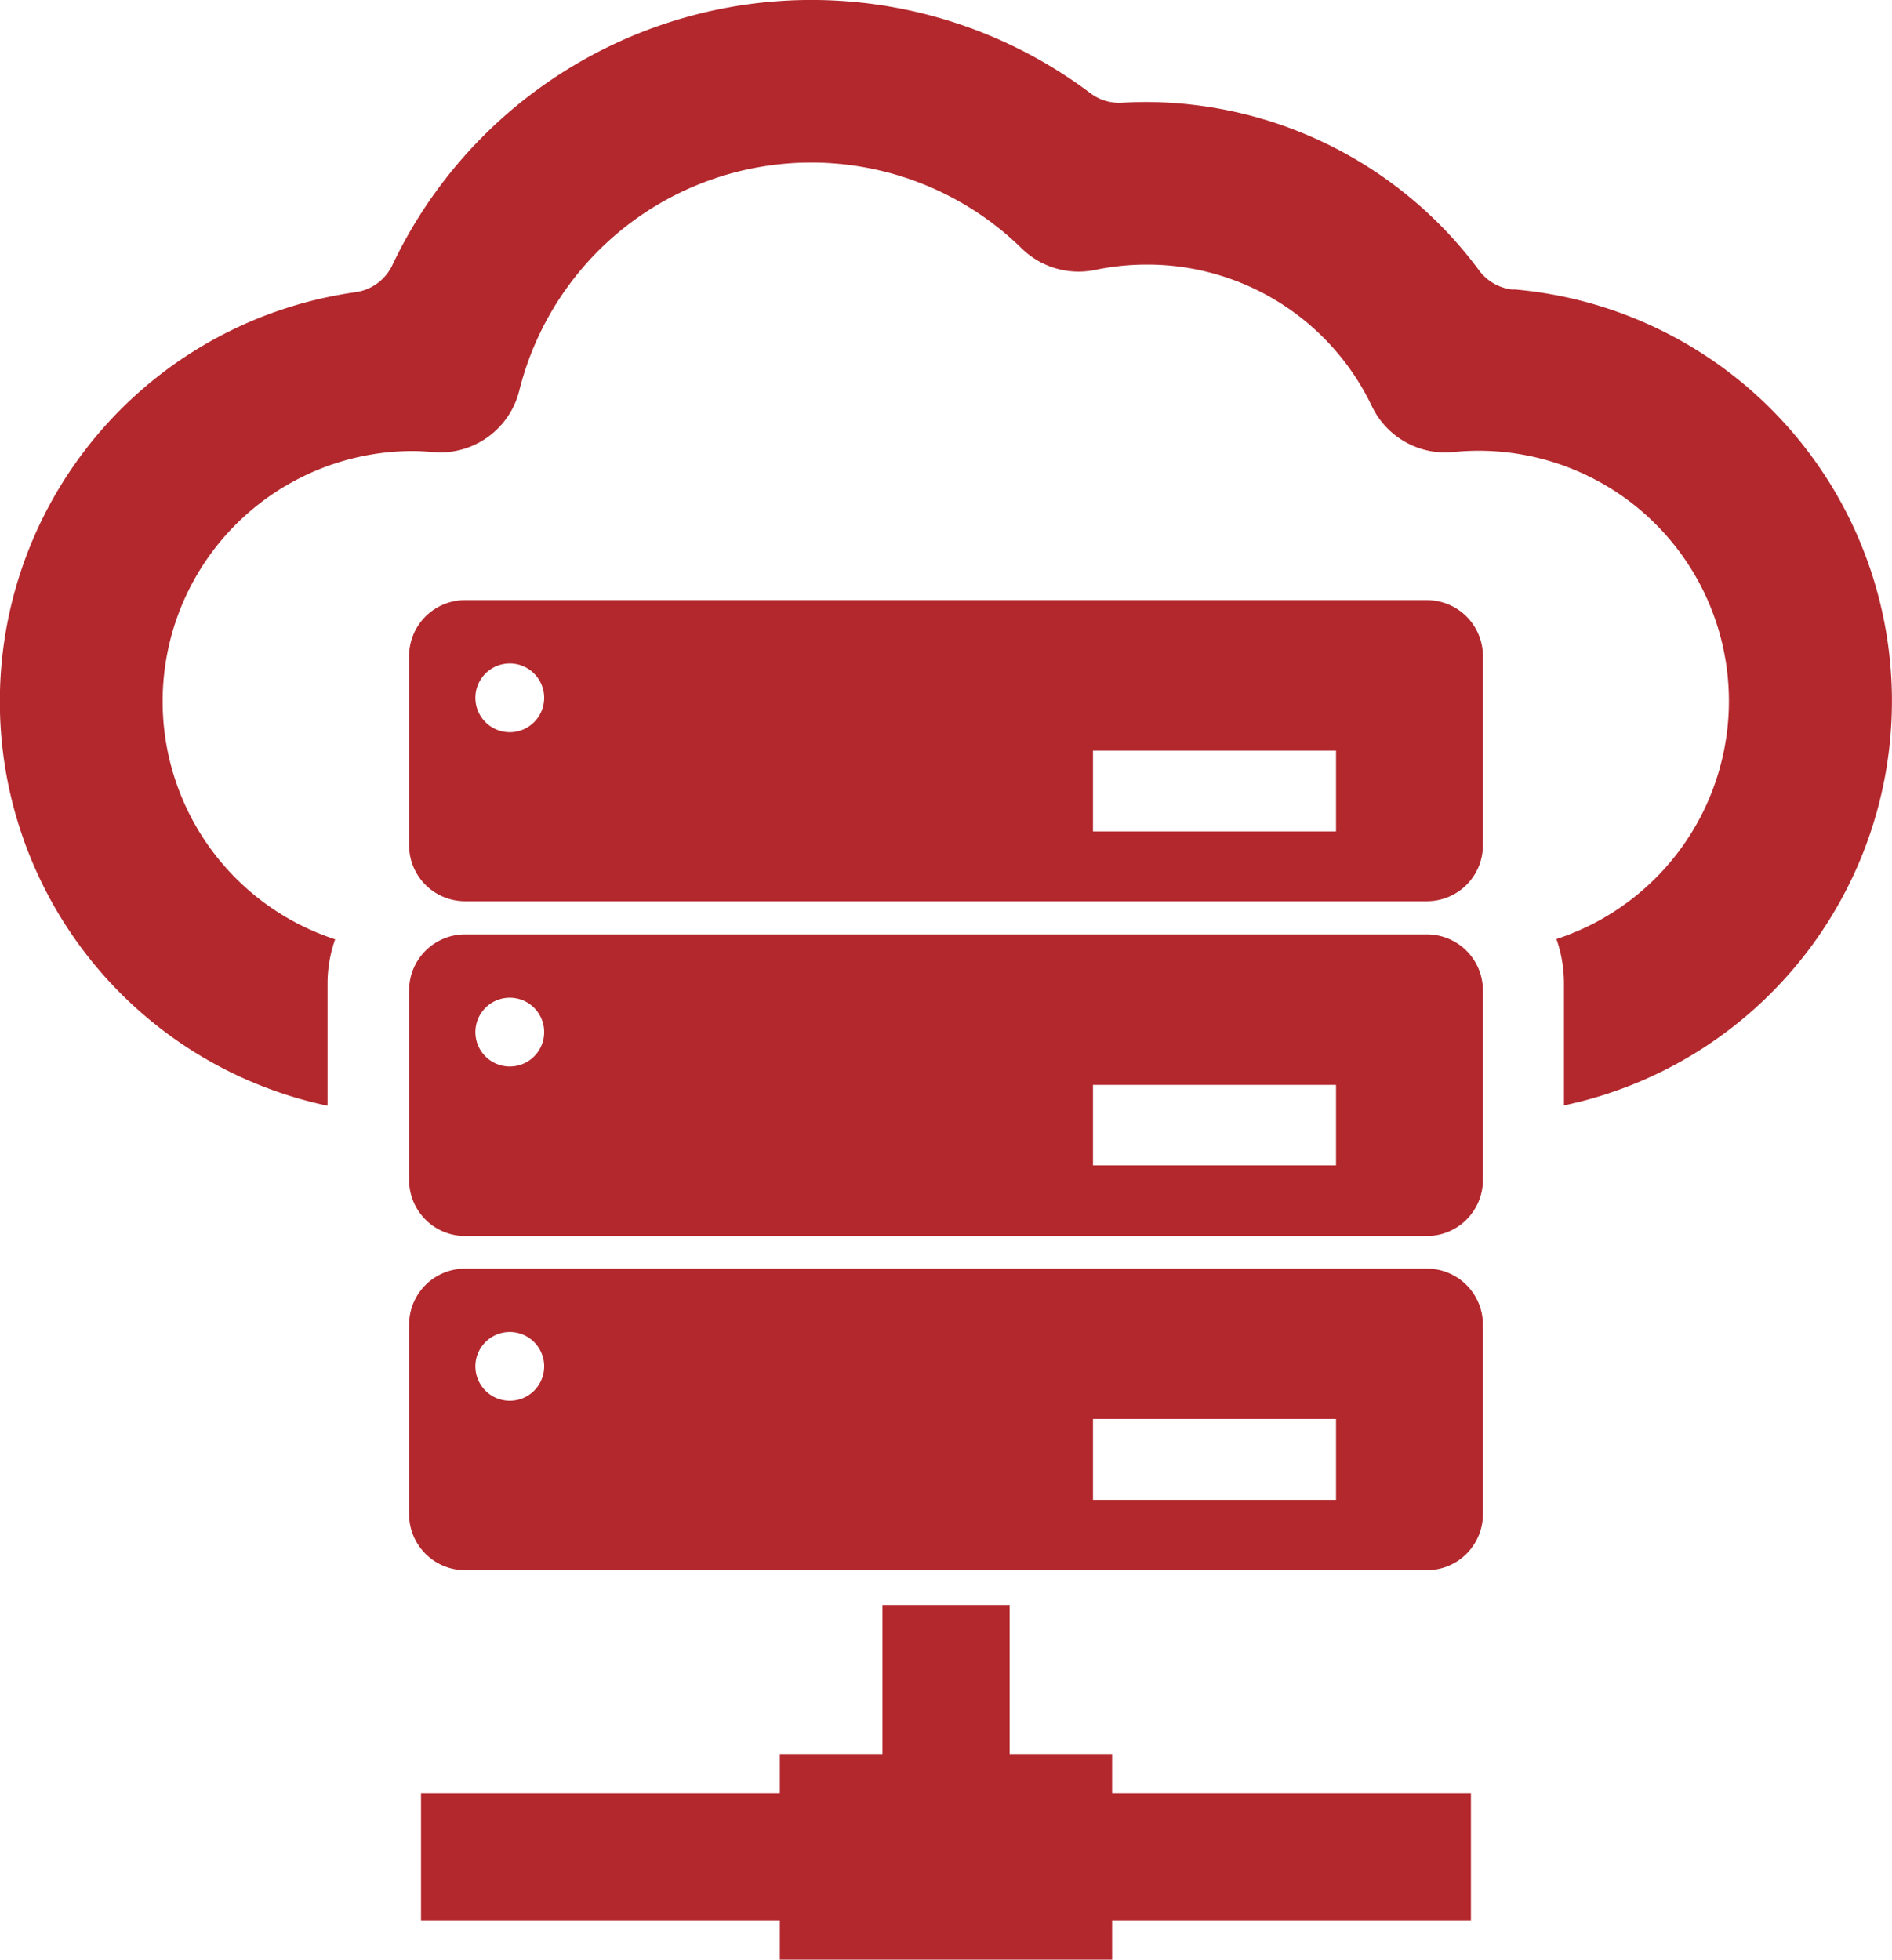 <svg xmlns="http://www.w3.org/2000/svg" width="33.785" height="35" viewBox="0 0 33.785 35">
  <g id="Web_Server" data-name="Web Server" transform="translate(-1.405)">
    <g id="Group_2" data-name="Group 2" transform="translate(1.405)">
      <path id="Path_6" data-name="Path 6" d="M40.353,30.236H23.178a1,1,0,0,0-1,.995v3.387a1,1,0,0,0,1,.995H40.353a1,1,0,0,0,1-.995V31.231A1,1,0,0,0,40.353,30.236ZM23.976,32.595a.614.614,0,1,1,.614-.614A.614.614,0,0,1,23.976,32.595Zm14.753,1.771H34.39V32.924H38.73v1.441Z" transform="translate(-14.873 -19.519)" fill="#b3282d"/>
      <path id="Path_7" data-name="Path 7" d="M40.353,47.075H23.178a1,1,0,0,0-1,1v3.386a1,1,0,0,0,1,1H40.353a1,1,0,0,0,1-1V48.07A1,1,0,0,0,40.353,47.075ZM23.976,49.434a.614.614,0,1,1,.614-.614A.613.613,0,0,1,23.976,49.434ZM38.729,51.2H34.39V49.763H38.73V51.2Z" transform="translate(-14.873 -30.389)" fill="#b3282d"/>
      <path id="Path_8" data-name="Path 8" d="M40.353,63.915H23.178a1,1,0,0,0-1,1V68.3a1,1,0,0,0,1,1H40.353a1,1,0,0,0,1-1V64.91A1,1,0,0,0,40.353,63.915ZM23.976,66.274a.614.614,0,1,1,.614-.614A.613.613,0,0,1,23.976,66.274Zm14.753,1.77H34.39V66.6H38.73v1.441Z" transform="translate(-14.873 -41.26)" fill="#b3282d"/>
      <path id="Path_9" data-name="Path 9" d="M35.119,83.5h-1.83V80.838H31.018V83.5H29.185v.7H22.778v2.272h6.407v.7h5.934v-.7h6.407V84.2H35.119Z" transform="translate(-15.26 -52.177)" fill="#b3282d"/>
      <path id="Path_10" data-name="Path 10" d="M28.435,5.173a.859.859,0,0,1-.618-.344,7.424,7.424,0,0,0-5.934-3.007q-.221,0-.442.013a.854.854,0,0,1-.567-.172A8.282,8.282,0,0,0,8.411,4.735a.859.859,0,0,1-.657.483,7.38,7.38,0,0,0-.5,14.528V17.553a2.394,2.394,0,0,1,.135-.779,4.471,4.471,0,0,1,1.393-8.72c.125,0,.247.01.369.02a1.454,1.454,0,0,0,1.527-1.1,5.373,5.373,0,0,1,8.972-2.537,1.454,1.454,0,0,0,1.312.383,4.506,4.506,0,0,1,.918-.095,4.441,4.441,0,0,1,4.024,2.533,1.451,1.451,0,0,0,1.453.814c.151-.015.3-.023.448-.023a4.471,4.471,0,0,1,1.393,8.72,2.4,2.4,0,0,1,.134.779v2.192a7.379,7.379,0,0,0-.9-14.573Z" transform="translate(-1.405)" fill="#b3282d"/>
    </g>
  </g>
</svg>

